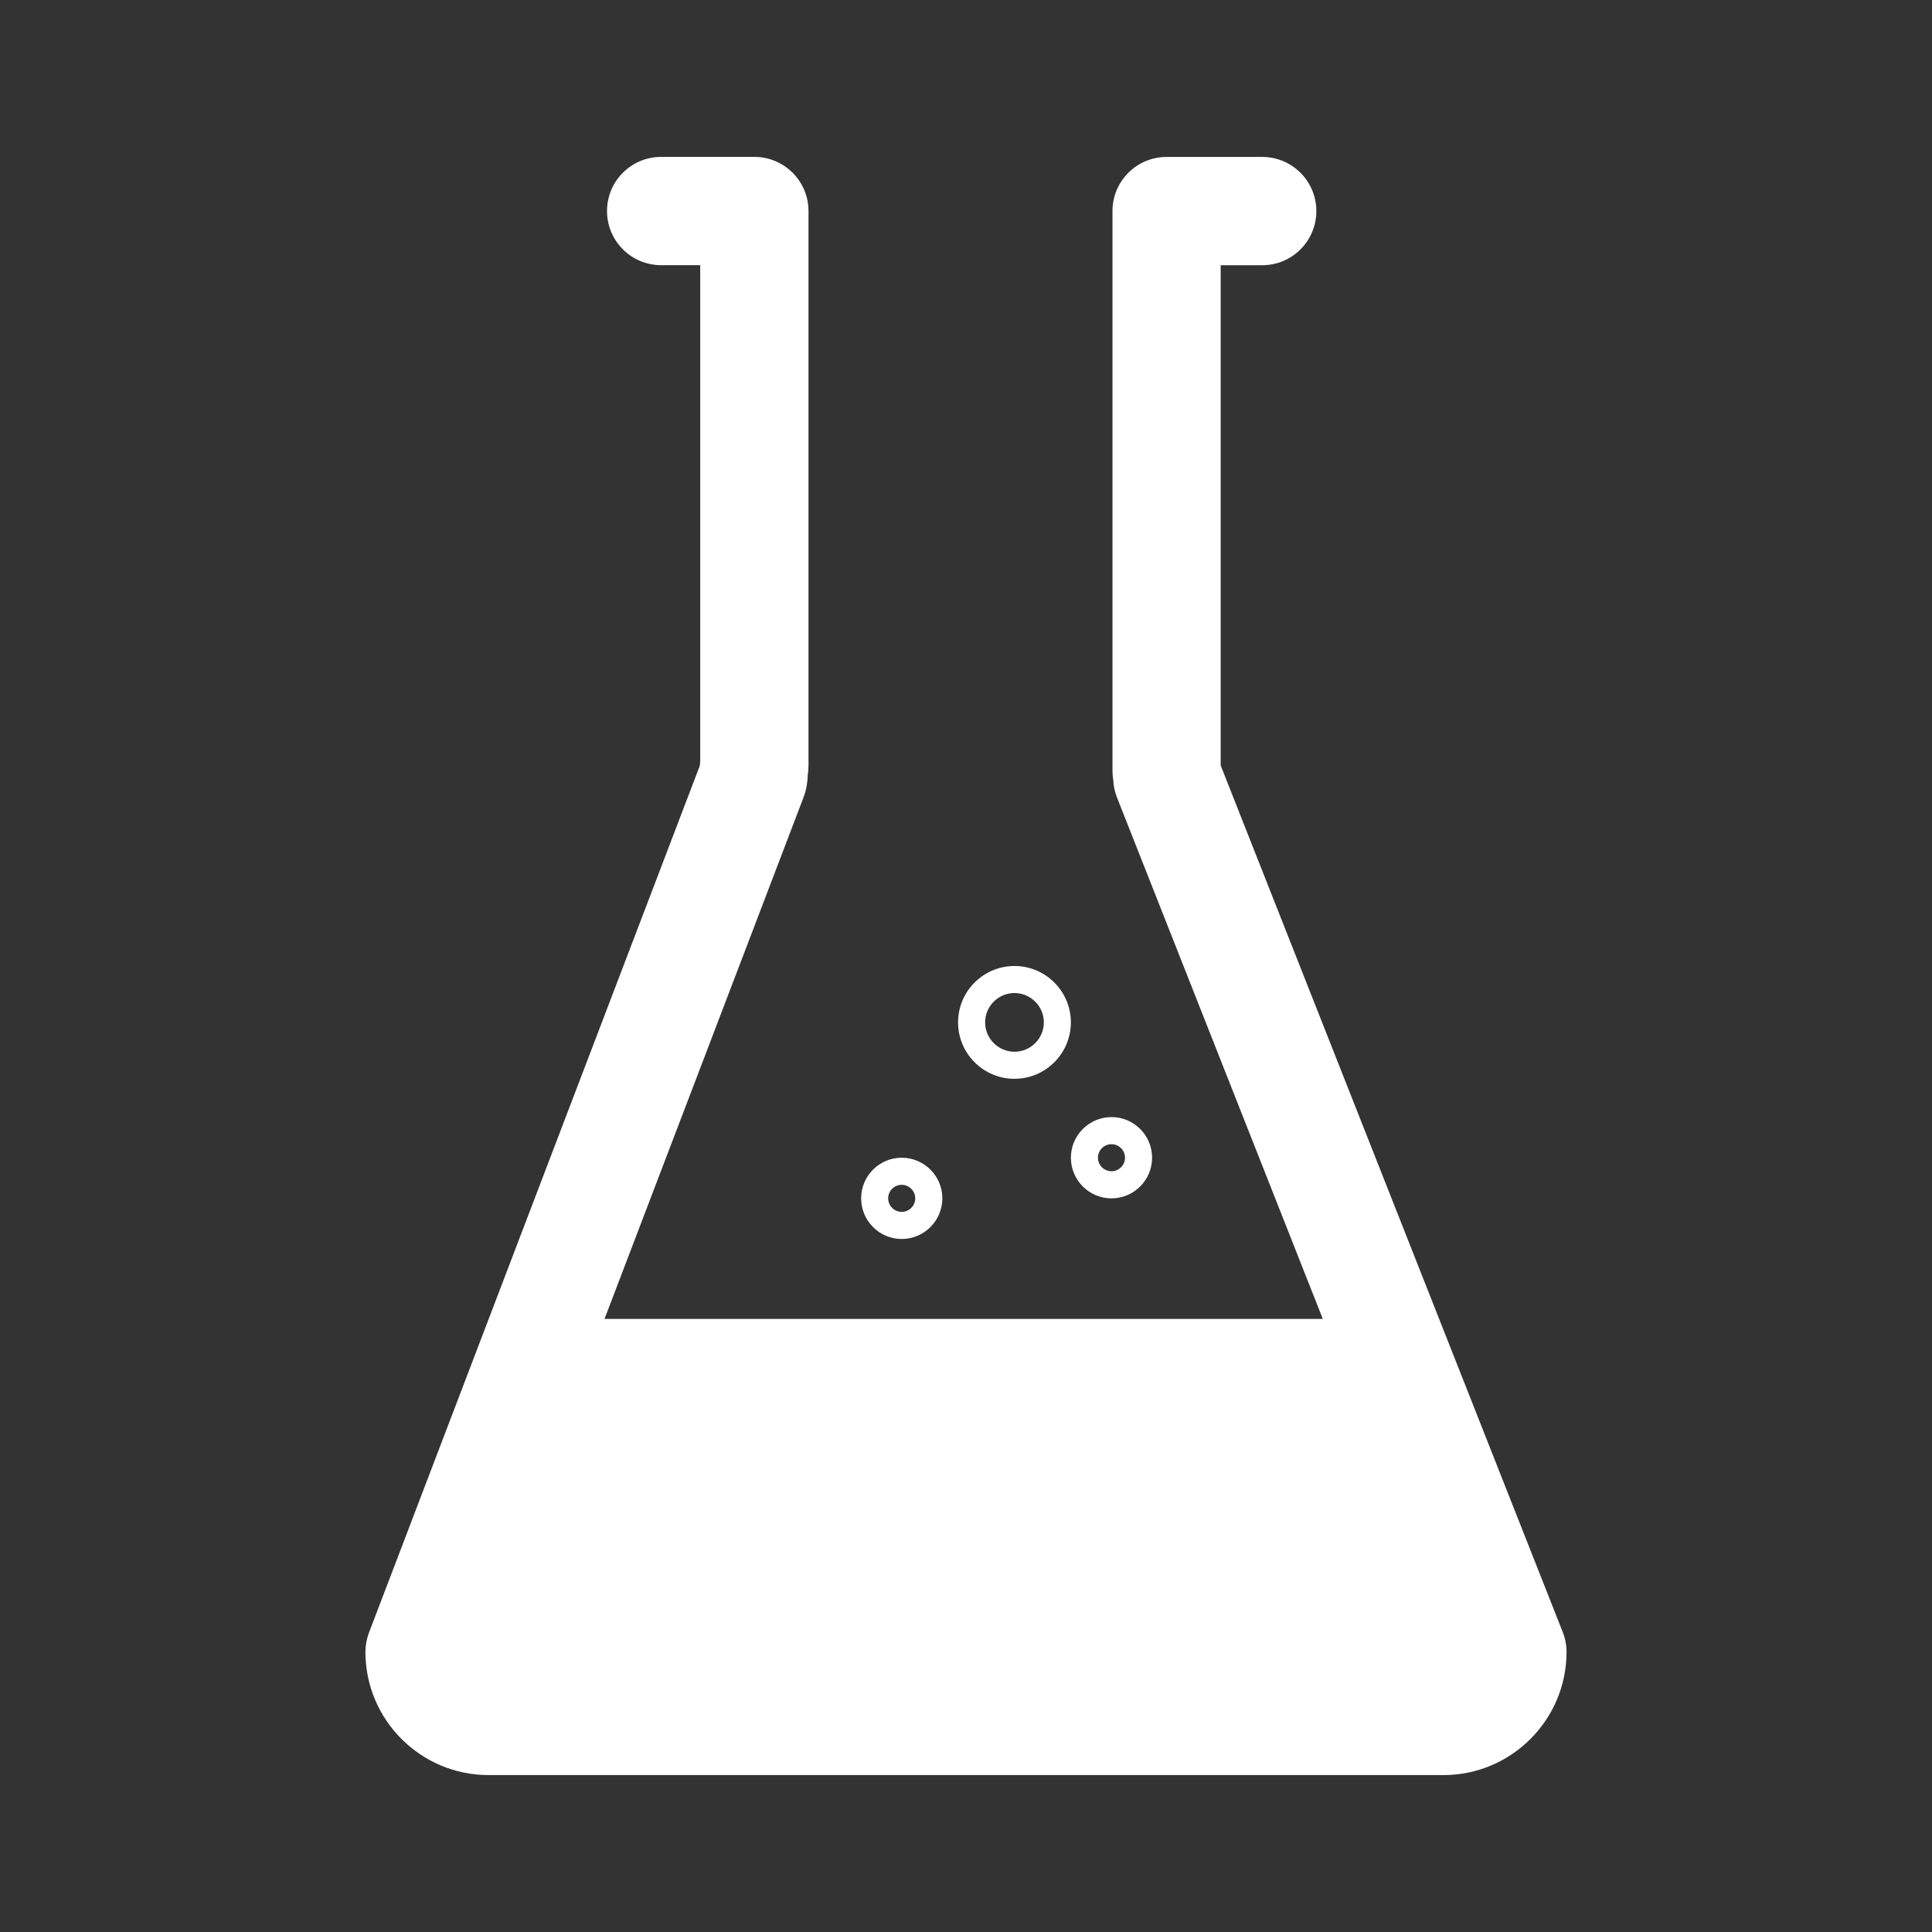 <?xml version="1.0" encoding="UTF-8" standalone="no"?>
<!-- Created with Inkscape (http://www.inkscape.org/) -->

<svg
   xmlns:dc="http://purl.org/dc/elements/1.1/"
   xmlns:cc="http://creativecommons.org/ns#"
   xmlns:rdf="http://www.w3.org/1999/02/22-rdf-syntax-ns#"
   xmlns:svg="http://www.w3.org/2000/svg"
   xmlns="http://www.w3.org/2000/svg"
   xmlns:inkscape="http://www.inkscape.org/namespaces/inkscape"
   version="1.1"
   width="100%"
   height="100%"
   viewBox="0 0 512 512"
   id="svg2">
  <rect x="0" y="0" width="512" height="512" fill="#333333" stroke="none"/>
  <defs
     id="defs58" />
  <rect
     width="512"
     height="512"
     rx="25.988"
     x="0"
     y="0"
     id="rect4"
     style="fill:none" />
  <path
     d="m 326.66,41.38 c -5.84,0.073 -11.792,0.74 -17.469,0.219 -19.13,1.714 -13.486,23.26 -14.344,36.438 v 52.5 c -28.865,-28.55 -57.35,-57.5 -86.25,-86.03 -9.815,-5.411 -22.481,-1.914 -33.34,-2.906 h -0.031 c -28.717,6.773 -5.738,31.723 7.25,41.813 6.426,7.148 1.596,18.967 3.094,28.16 -0.455,30.892 0.917,62.07 -0.656,92.78 l -87.09,228.31 c -5.198,23.411 19.18,36.33 32.16,51.594 9.226,9.256 18.48,18.506 27.719,27.75 h 328.31 c 14.397,0 26,-11.603 26,-26 v -272.78 c -56.19,-56.2 -112.35,-112.43 -168.62,-168.56 -5.157,-2.844 -10.878,-3.354 -16.719,-3.281"
     inkscape:connector-curvature="0"
     id="path6"
     style="fill-opacity:0.0" />
  <path
     d="m 415.15,437.78 c 0,17.996 -14.635,32.636 -32.629,32.636 h -253.04 c -18.01,0 -32.64,-14.645 -32.64,-32.636 0,-1.745 0.323,-3.479 0.944,-5.111 l 87.65,-229.69 c 0.03,-0.364 0.082,-0.728 0.128,-1.087 V 70.272 h -10.355 c -7.927,0 -14.342,-6.424 -14.342,-14.347 0,-7.923 6.413,-14.347 14.342,-14.347 h 24.698 c 7.927,0 14.353,6.424 14.353,14.347 v 147.06 c 0,0.825 -0.072,1.642 -0.21,2.458 0,1.75 -0.42,4.105 -1.052,5.731 l -52.791,138.35 h 190.35 l -54.54,-138.18 c -0.589,-1.488 -0.923,-3.061 -0.99,-4.654 l -0.117,-0.867 c -0.061,-0.565 -0.093,-1.129 -0.093,-1.694 V 55.939 c 0,-7.923 6.413,-14.347 14.342,-14.347 h 25.343 c 7.927,0 14.342,6.424 14.342,14.347 0,7.923 -6.413,14.347 -14.342,14.347 h -11.01 v 132.56 l 90.65,229.67 c 0.663,1.683 1.01,3.463 1.01,5.27 m -186.94,-120.21 c 0,-5.932 4.819,-10.768 10.753,-10.768 5.937,0 10.768,4.823 10.768,10.768 0,5.926 -4.828,10.768 -10.768,10.768 -5.937,0 -10.753,-4.834 -10.753,-10.768 m 7.163,0 c 0,1.975 1.611,3.582 3.587,3.582 1.975,0 3.587,-1.607 3.587,-3.582 0,-1.981 -1.611,-3.587 -3.587,-3.587 -1.975,0 -3.587,1.607 -3.587,3.587 m 48.42,-10.768 c 0,-5.932 4.828,-10.768 10.768,-10.768 5.937,0 10.753,4.823 10.753,10.768 0,5.926 -4.819,10.768 -10.753,10.768 -5.937,0 -10.768,-4.828 -10.768,-10.768 m 7.173,0 c 0,1.975 1.611,3.582 3.587,3.582 1.975,0 3.587,-1.607 3.587,-3.582 0,-1.98 -1.611,-3.587 -3.587,-3.587 -1.975,0 -3.587,1.611 -3.587,3.587 m -37.07,-35.863 c 0,-8.241 6.706,-14.947 14.953,-14.947 8.235,0 14.942,6.706 14.942,14.947 0,8.235 -6.706,14.947 -14.942,14.947 -8.252,0 -14.953,-6.706 -14.953,-14.947 m 7.173,0 c 0,4.284 3.489,7.774 7.78,7.774 4.28,0 7.78,-3.489 7.78,-7.774 0,-4.29 -3.5,-7.78 -7.78,-7.78 -4.29,0 -7.78,3.489 -7.78,7.78"
     inkscape:connector-curvature="0"
     id="path54"
     style="fill:#ffffff" />
</svg>
